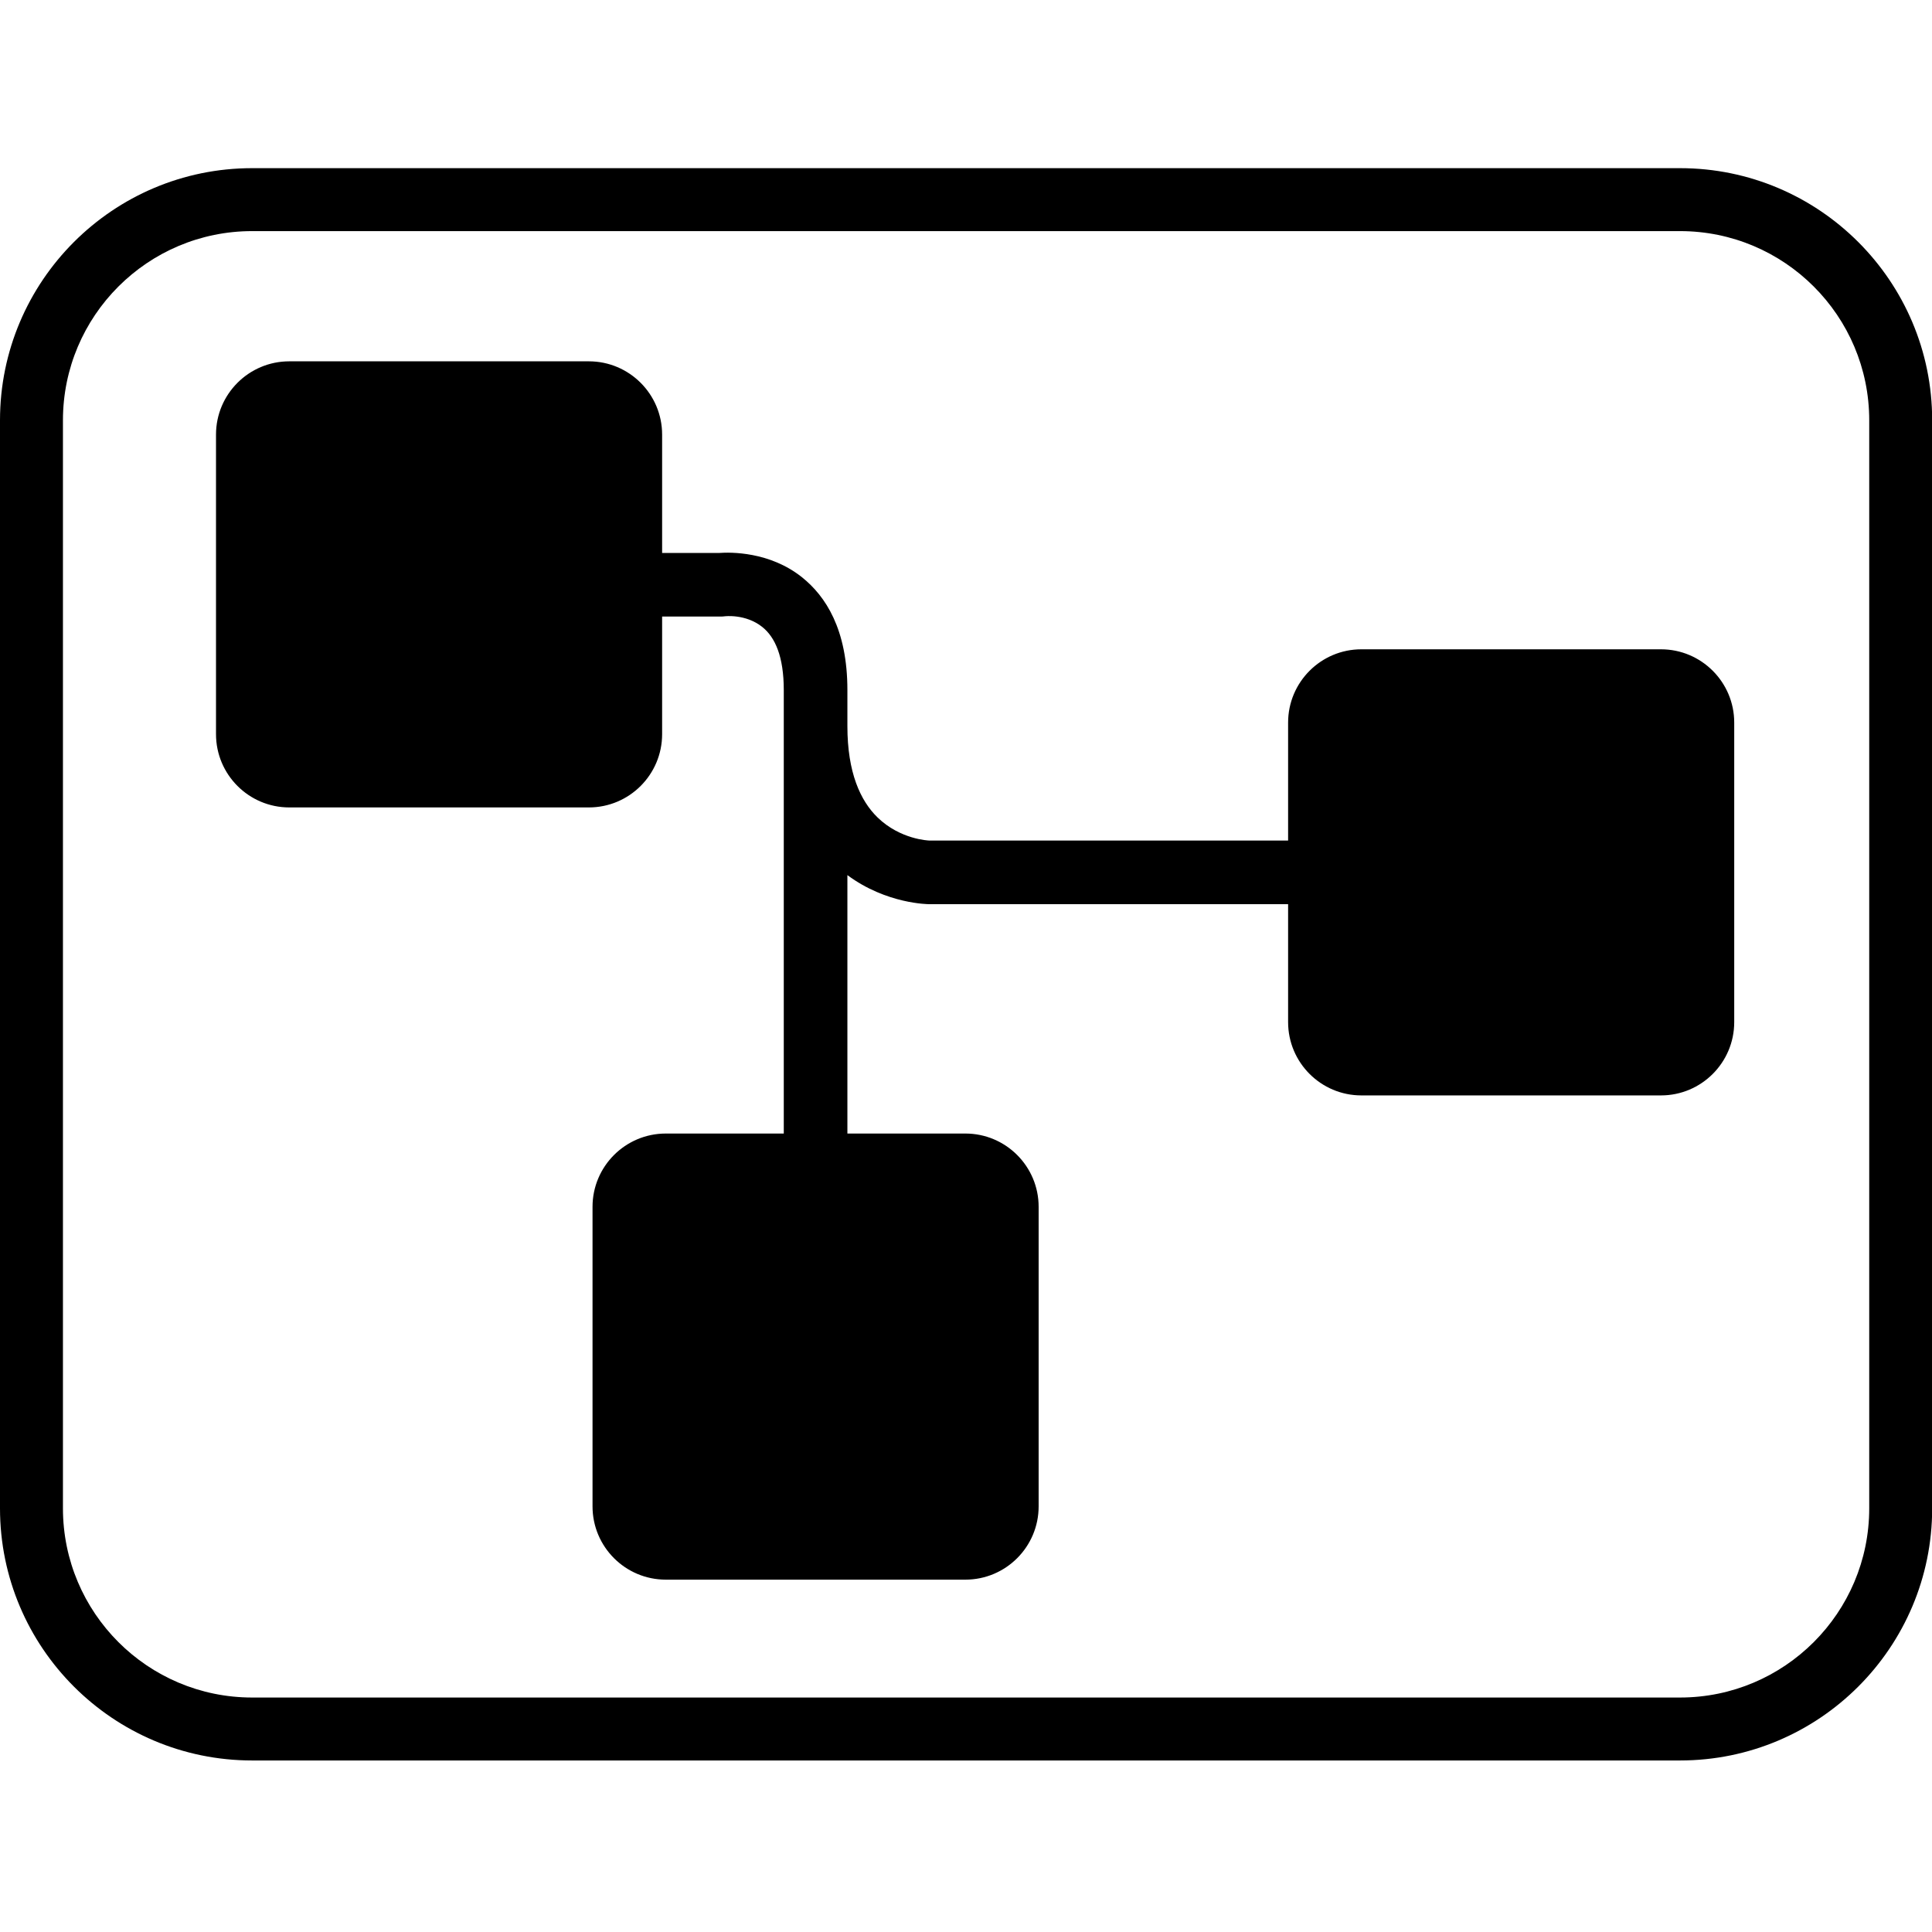 <?xml version="1.0" encoding="UTF-8" standalone="no"?>
<!DOCTYPE svg PUBLIC "-//W3C//DTD SVG 1.1//EN" "http://www.w3.org/Graphics/SVG/1.1/DTD/svg11.dtd">
<svg width="100%" height="100%" viewBox="0 0 3543 3543" version="1.1" xmlns="http://www.w3.org/2000/svg" xmlns:xlink="http://www.w3.org/1999/xlink" xml:space="preserve" xmlns:serif="http://www.serif.com/" style="fill-rule:evenodd;clip-rule:evenodd;stroke-linejoin:round;stroke-miterlimit:2;">
    <path d="M3543.31,770.787C3543.31,515.578 3336.11,308.38 3080.9,308.38L462.407,308.38C207.197,308.38 0,515.578 0,770.787L0,2766.03C0,3021.24 207.197,3228.44 462.407,3228.44L3080.9,3228.44C3336.11,3228.44 3543.31,3021.24 3543.31,2766.03C3543.31,2766.03 3543.31,770.787 3543.31,770.787ZM3427.88,770.787L3427.88,2766.03C3427.88,2957.53 3272.4,3113.01 3080.9,3113.01C3080.9,3113.01 462.407,3113.01 462.407,3113.01C270.906,3113.01 115.431,2957.53 115.431,2766.03L115.431,770.787C115.431,579.286 270.906,423.812 462.407,423.812L3080.9,423.812C3272.4,423.812 3427.88,579.286 3427.88,770.787ZM1214.23,1130.69L1321.47,1130.69C1324.01,1130.69 1326.54,1130.53 1329.05,1130.2C1329.05,1130.2 1367.3,1125.33 1397.94,1149.8C1421.63,1168.72 1437.33,1204.3 1437.33,1265.48L1437.33,2078.74L1220.99,2078.74C1146.83,2078.74 1086.61,2138.95 1086.61,2213.12L1086.61,2762.46C1086.61,2836.63 1146.83,2896.84 1220.99,2896.84L1770.34,2896.84C1844.5,2896.84 1904.71,2836.63 1904.71,2762.46L1904.71,2213.12C1904.71,2138.95 1844.5,2078.74 1770.34,2078.74L1554,2078.74L1554,1604.84C1625.84,1658.19 1703.39,1658.1 1703.39,1658.1C1703.54,1658.1 1703.69,1658.11 1703.84,1658.11L2362.2,1658.11L2362.2,1874.44C2362.2,1948.61 2422.42,2008.82 2496.58,2008.82L3045.93,2008.82C3120.09,2008.82 3180.3,1948.61 3180.3,1874.44L3180.3,1325.1C3180.3,1250.93 3120.09,1190.72 3045.93,1190.72L2496.58,1190.72C2422.42,1190.72 2362.2,1250.93 2362.2,1325.1L2362.2,1558.97L2362.2,1541.44L1704.23,1541.44C1702.2,1541.37 1650.96,1539.37 1609.51,1499.26C1577.72,1468.49 1554,1416.47 1554,1331.69L1554,1265.48C1554,1153.86 1513.98,1093.17 1470.76,1058.64C1411.24,1011.1 1338.98,1012.58 1319.15,1014.03L1214.23,1014.03L1214.23,796.992C1214.23,722.828 1154.02,662.617 1079.85,662.617L530.507,662.617C456.343,662.617 396.131,722.828 396.131,796.992L396.131,1346.34C396.131,1420.5 456.343,1480.71 530.507,1480.71L1079.85,1480.71C1154.02,1480.71 1214.23,1420.5 1214.23,1346.34L1214.23,1130.69Z"/>
</svg>
